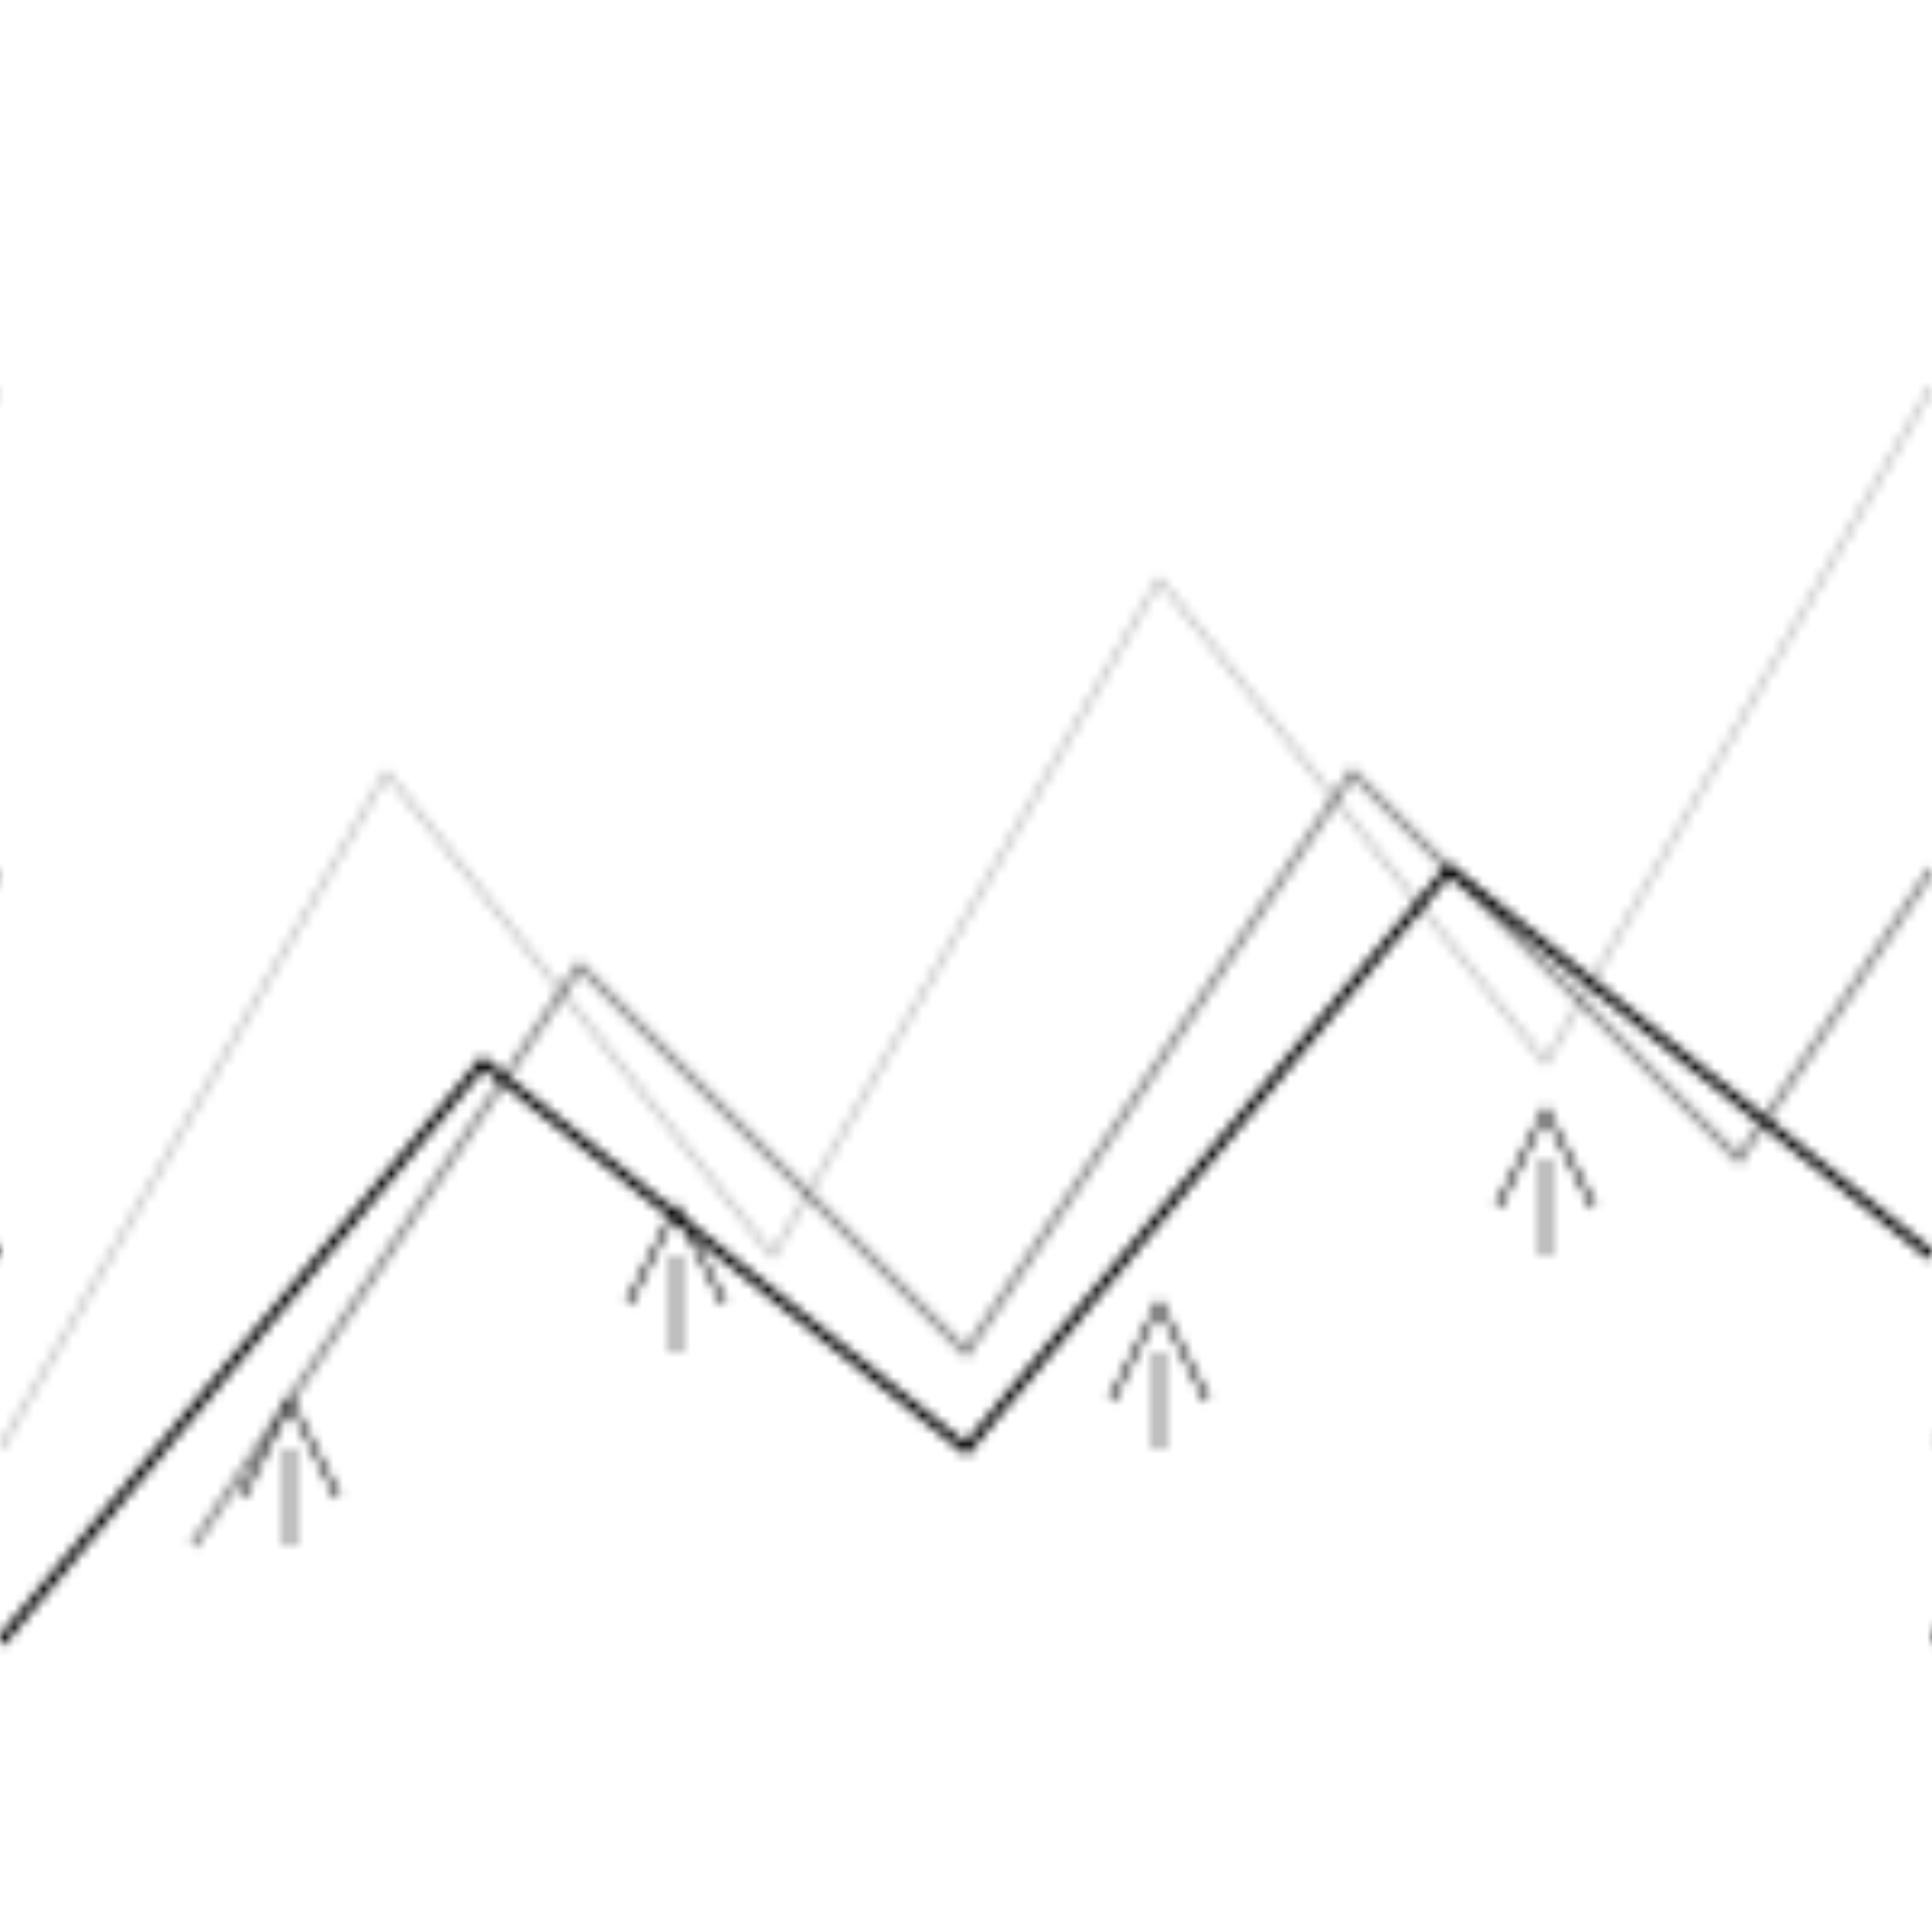 <?xml version="1.0" encoding="UTF-8"?>
<svg width="200" height="200" viewBox="0 0 200 200" xmlns="http://www.w3.org/2000/svg">
  <defs>
    <pattern id="mountains" patternUnits="userSpaceOnUse" width="200" height="200">
      <!-- Дальние горы -->
      <path d="M0 150 L40 80 L80 130 L120 60 L160 110 L200 40" stroke="#000" fill="none" stroke-width="0.5" opacity="0.3"/>
      <!-- Средние горы -->
      <path d="M20 160 L60 100 L100 140 L140 80 L180 120 L200 90" stroke="#000" fill="none" stroke-width="0.8" opacity="0.5"/>
      <!-- Ближние горы -->
      <path d="M0 170 L50 110 L100 150 L150 90 L200 130" stroke="#000" fill="none" stroke-width="1"/>
      <!-- Кедры на склонах -->
      <path d="M30 160 L30 150 M25 155 L30 145 L35 155" stroke="#000" fill="none" stroke-width="0.5"/>
      <path d="M70 140 L70 130 M65 135 L70 125 L75 135" stroke="#000" fill="none" stroke-width="0.5"/>
      <path d="M120 150 L120 140 M115 145 L120 135 L125 145" stroke="#000" fill="none" stroke-width="0.5"/>
      <path d="M160 130 L160 120 M155 125 L160 115 L165 125" stroke="#000" fill="none" stroke-width="0.5"/>
    </pattern>
  </defs>
  <rect width="200" height="200" fill="url(#mountains)"/>
</svg> 